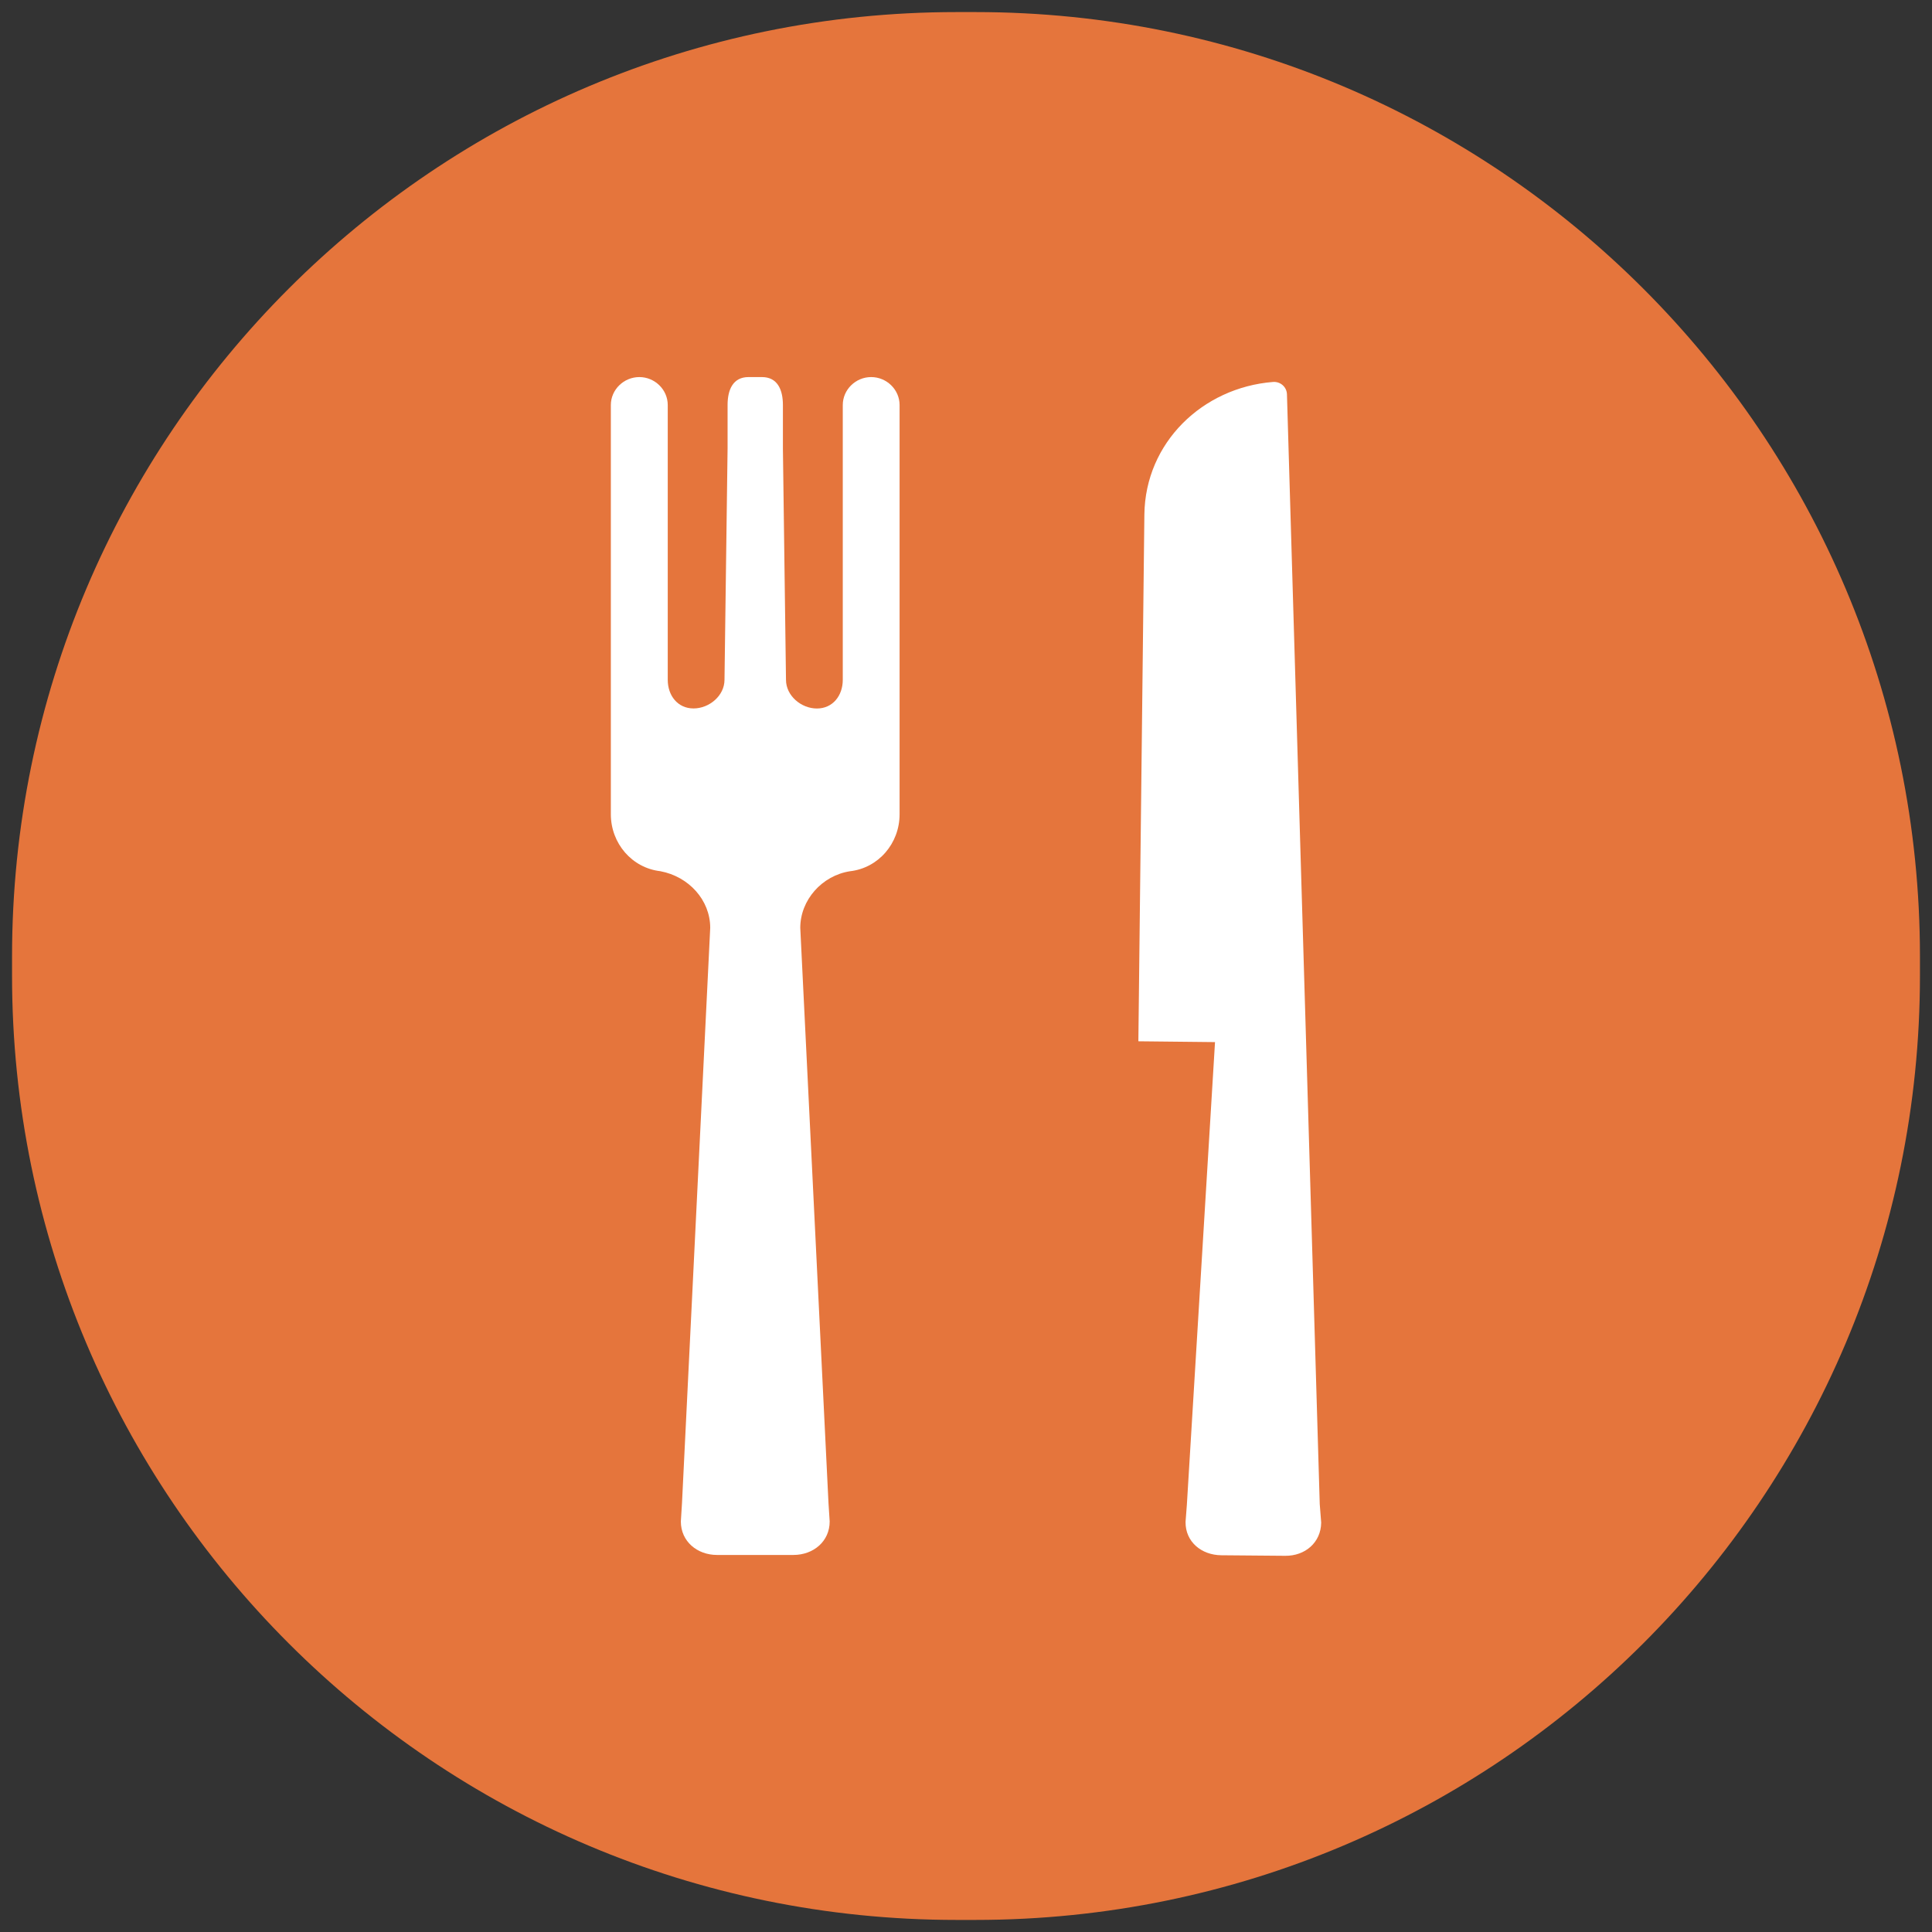 <?xml version="1.0" encoding="utf-8"?>
<!-- Generator: Adobe Illustrator 16.0.0, SVG Export Plug-In . SVG Version: 6.00 Build 0)  -->
<!DOCTYPE svg PUBLIC "-//W3C//DTD SVG 1.1//EN" "http://www.w3.org/Graphics/SVG/1.1/DTD/svg11.dtd">
<svg version="1.1" id="Layer_1" xmlns="http://www.w3.org/2000/svg" xmlns:xlink="http://www.w3.org/1999/xlink" x="0px" y="0px"
	 width="64px" height="64px" viewBox="0 0 64 64" enable-background="new 0 0 64 64" xml:space="preserve">
<rect x="0" y="0" width="64" height="64" fill="#333333" stroke="none"/>
<g>
	<path fill="#E5753C" d="M32.314,63.6h-0.631c-17.277,0-31.284-14.006-31.284-31.283v-0.632C0.399,14.407,14.406,0.4,31.684,0.4
		h0.631c17.279,0,31.286,14.007,31.286,31.284v0.632C63.601,49.594,49.594,63.6,32.314,63.6"/>
	<path fill="#FFFFFF" d="M26.282,51.51c0.663,0,1.202-0.449,1.202-1.109l-0.039-0.609l-0.935-19.055
		c0-0.924,0.719-1.731,1.646-1.876h0.001c0.94-0.106,1.643-0.919,1.643-1.888V15.416v-0.032v-1.966c0-0.513-0.43-0.927-0.942-0.927
		c-0.511,0-0.94,0.414-0.94,0.927v0.705v8.397c0,0.523-0.331,0.95-0.857,0.95c-0.524,0-1.024-0.426-1.024-0.95l-0.102-7.65v-1.452
		c0-0.513-0.183-0.927-0.695-0.927h-0.445c-0.511,0-0.693,0.414-0.693,0.927v1.45l-0.102,7.651c0,0.524-0.502,0.949-1.026,0.949
		s-0.854-0.425-0.854-0.949v-8.397v-0.704c0-0.513-0.431-0.927-0.941-0.927c-0.512,0-0.944,0.414-0.944,0.927v1.966v0.032v11.556
		c0,0.97,0.704,1.783,1.645,1.888v0.001c0.935,0.176,1.647,0.953,1.647,1.875l-0.935,19.055l-0.038,0.61
		c0,0.659,0.539,1.109,1.2,1.109"/>
	<path fill="#FFFFFF" d="M43.718,49.824l-1.086-36.762c-0.007-0.245-0.219-0.429-0.464-0.409c-2.333,0.187-4.23,2.009-4.259,4.391
		l-0.199,17.45l2.539,0.027l-0.932,15.317l-0.044,0.577c-0.008,0.658,0.524,1.1,1.188,1.105l2.109,0.018
		c0.663,0.008,1.188-0.439,1.196-1.1L43.718,49.824z"/>
</g>
</svg>
